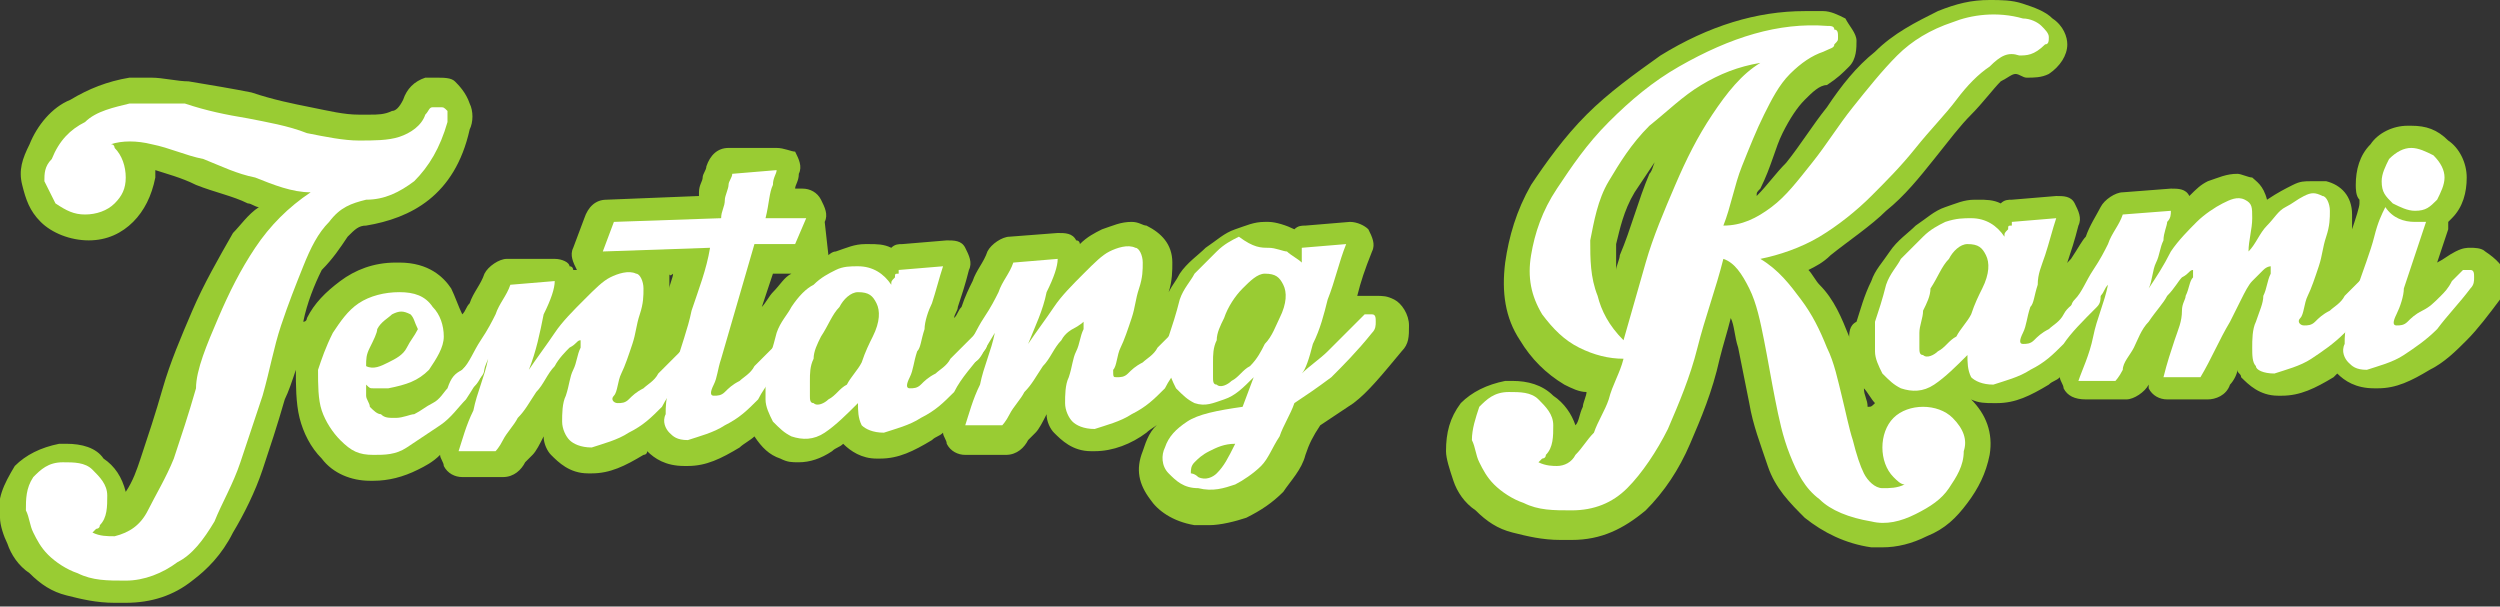 <?xml version="1.0" encoding="utf-8"?>
<!-- Generator: Adobe Illustrator 17.1.0, SVG Export Plug-In . SVG Version: 6.00 Build 0)  -->
<!DOCTYPE svg PUBLIC "-//W3C//DTD SVG 1.1//EN" "http://www.w3.org/Graphics/SVG/1.1/DTD/svg11.dtd">
<svg xmlns="http://www.w3.org/2000/svg" xmlns:xlink="http://www.w3.org/1999/xlink" x="0px" y="0px" viewBox="0 0 67.6 16.4"
	 enable-background="new 0 0 67.6 16.4" xml:space="preserve">
<rect x="0" y="0" width="67.6" height="16.4" fill="#333333" stroke="none"/>
<g>
	<g>
		<path fill="#99CC33" d="M37.7,8.1C37.5,8,37.4,8,37.2,8C37.1,8,37,8,36.8,8c0,0,0,0-0.1,0c0.1-0.4,0.2-0.7,0.4-1.2
			c0.1-0.2,0-0.4-0.1-0.6C36.9,6.1,36.7,6,36.5,6c0,0-1.2,0.1-1.2,0.1c-0.1,0-0.2,0-0.3,0.1C34.8,6.1,34.5,6,34.3,6c0,0-0.1,0-0.1,0
			c-0.3,0-0.5,0.1-0.8,0.2c-0.3,0.1-0.5,0.3-0.8,0.5c-0.2,0.2-0.5,0.4-0.7,0.7c-0.1,0.2-0.2,0.3-0.3,0.5c0.1-0.3,0.1-0.6,0.1-0.8
			c0-0.5-0.3-0.8-0.7-1c-0.1,0-0.2-0.1-0.4-0.1c-0.3,0-0.5,0.1-0.8,0.2c-0.2,0.1-0.4,0.2-0.6,0.4c0,0,0-0.1-0.1-0.1
			c-0.1-0.2-0.3-0.2-0.5-0.2c0,0-1.3,0.1-1.3,0.1c-0.2,0-0.5,0.2-0.6,0.4c-0.1,0.3-0.3,0.5-0.4,0.8C26.2,7.8,26.1,8,26,8.3
			c-0.1,0.1-0.1,0.2-0.2,0.3c0-0.1,0.1-0.2,0.1-0.3c0.1-0.3,0.2-0.6,0.3-1c0.1-0.2,0-0.4-0.1-0.6c-0.1-0.2-0.3-0.2-0.5-0.2
			c0,0-1.2,0.1-1.2,0.1c-0.1,0-0.2,0-0.3,0.1c-0.2-0.1-0.4-0.1-0.6-0.1c0,0-0.1,0-0.1,0c-0.3,0-0.5,0.1-0.8,0.2
			c-0.1,0-0.2,0.1-0.2,0.1L22.3,6c0.1-0.2,0-0.4-0.1-0.6c-0.1-0.2-0.3-0.3-0.5-0.3c0,0-0.2,0-0.2,0c0-0.1,0.1-0.2,0.1-0.4
			c0.1-0.2,0-0.4-0.1-0.6C21.4,4.1,21.2,4,21,4C21,4,19.7,4,19.7,4c-0.3,0-0.5,0.2-0.6,0.5c0,0.1-0.1,0.2-0.1,0.3
			c0,0.1-0.1,0.2-0.1,0.4c0,0,0,0,0,0.1l-2.5,0.1c-0.3,0-0.5,0.2-0.6,0.5l-0.3,0.8c-0.1,0.2,0,0.4,0.1,0.6c0,0,0,0-0.1,0
			c0,0,0-0.1-0.1-0.1C15.4,7.1,15.2,7,15,7C15,7,13.7,7,13.7,7c-0.2,0-0.5,0.2-0.6,0.4c-0.1,0.3-0.3,0.5-0.4,0.8
			c-0.1,0.1-0.1,0.2-0.2,0.3c-0.1-0.2-0.2-0.5-0.3-0.7c-0.2-0.3-0.6-0.7-1.4-0.7c0,0-0.1,0-0.1,0c-0.6,0-1.1,0.2-1.5,0.5
			c-0.4,0.3-0.7,0.6-0.9,1c0,0,0,0.1-0.1,0.1c0.1-0.5,0.3-1,0.5-1.4C9,7,9.2,6.7,9.4,6.4c0.2-0.2,0.3-0.3,0.5-0.3
			c0.6-0.1,1.2-0.3,1.7-0.7c0.5-0.4,0.9-1,1.1-1.9c0.1-0.2,0.1-0.5,0-0.7c-0.1-0.3-0.3-0.5-0.4-0.6c-0.1-0.1-0.3-0.1-0.5-0.1
			c-0.1,0-0.2,0-0.3,0c-0.3,0.1-0.5,0.3-0.6,0.6C10.8,2.9,10.7,3,10.6,3c-0.2,0.1-0.4,0.1-0.6,0.1c-0.1,0-0.2,0-0.3,0
			C9.3,3.1,8.9,3,8.4,2.9c-0.5-0.1-1-0.2-1.6-0.4C6.3,2.4,5.7,2.3,5.1,2.2C4.8,2.2,4.4,2.1,4.1,2.1c-0.2,0-0.4,0-0.6,0
			C2.9,2.2,2.4,2.4,1.9,2.7C1.4,2.9,1,3.4,0.8,3.9C0.6,4.3,0.5,4.6,0.6,5c0.1,0.4,0.2,0.7,0.5,1c0.3,0.3,0.8,0.5,1.3,0.5
			c0.5,0,0.9-0.2,1.2-0.5c0.3-0.3,0.5-0.7,0.6-1.2c0-0.1,0-0.1,0-0.2C4.5,4.7,4.9,4.8,5.3,5c0.5,0.2,1,0.3,1.4,0.5
			c0.1,0,0.2,0.1,0.3,0.1C6.7,5.8,6.5,6.1,6.3,6.3C5.9,7,5.5,7.7,5.2,8.4c-0.3,0.7-0.6,1.4-0.8,2.1c-0.2,0.7-0.4,1.3-0.6,1.9
			c-0.1,0.3-0.2,0.6-0.4,0.9c-0.1-0.4-0.3-0.7-0.6-0.9C2.6,12.1,2.2,12,1.8,12c-0.1,0-0.1,0-0.2,0c-0.5,0.1-0.9,0.3-1.2,0.6
			c0,0,0,0,0,0C0.1,13.1-0.1,13.5,0,14c0,0.2,0.1,0.5,0.2,0.7c0.1,0.3,0.3,0.6,0.6,0.8c0.3,0.3,0.6,0.5,1,0.6
			c0.4,0.1,0.8,0.2,1.3,0.2c0.1,0,0.2,0,0.3,0c0.7,0,1.3-0.2,1.8-0.6C5.6,15.4,6,15,6.3,14.4c0.3-0.5,0.6-1.1,0.8-1.7
			c0.2-0.6,0.4-1.2,0.6-1.9C7.8,10.6,7.9,10.3,8,10c0,0.4,0,0.9,0.1,1.3c0.1,0.4,0.3,0.8,0.6,1.1C9,12.8,9.5,13,10,13
			c0,0,0.1,0,0.1,0c0.4,0,0.8-0.1,1.2-0.3c0.2-0.1,0.4-0.2,0.6-0.4c0,0.1,0.1,0.2,0.1,0.3c0.1,0.2,0.3,0.3,0.5,0.3c0,0,1.1,0,1.1,0
			c0.3,0,0.5-0.2,0.6-0.4c0,0,0.1-0.1,0.2-0.2c0.1-0.1,0.2-0.3,0.3-0.5c0,0.2,0.1,0.4,0.2,0.5c0.2,0.2,0.5,0.5,1,0.5
			c0,0,0.1,0,0.1,0c0.5,0,0.9-0.2,1.4-0.5c0,0,0.1,0,0.1-0.1c0.2,0.2,0.5,0.4,1,0.4c0,0,0.1,0,0.1,0c0.5,0,0.9-0.2,1.4-0.5
			c0.1-0.1,0.3-0.2,0.4-0.3c0.2,0.3,0.4,0.5,0.7,0.6c0.2,0.1,0.3,0.1,0.5,0.1c0.3,0,0.6-0.1,0.9-0.3c0.1-0.1,0.2-0.1,0.3-0.2
			c0.2,0.2,0.5,0.4,0.9,0.4c0,0,0.1,0,0.1,0c0.5,0,0.9-0.2,1.4-0.5c0.1-0.1,0.2-0.1,0.3-0.2c0,0.1,0.1,0.2,0.1,0.3
			c0.1,0.2,0.3,0.3,0.5,0.3c0,0,1.1,0,1.1,0c0.3,0,0.5-0.2,0.6-0.4c0,0,0.1-0.1,0.2-0.2c0.1-0.1,0.2-0.3,0.3-0.5
			c0,0.2,0.1,0.4,0.2,0.5c0.2,0.2,0.5,0.5,1,0.5c0,0,0.1,0,0.1,0c0.5,0,1-0.2,1.4-0.5c0.1-0.1,0.3-0.2,0.4-0.3c0,0,0,0,0,0
			c-0.3,0.2-0.4,0.5-0.5,0.8c-0.2,0.5-0.1,0.9,0.2,1.3c0.2,0.3,0.6,0.6,1.2,0.7c0.1,0,0.3,0,0.4,0c0.3,0,0.7-0.1,1-0.2
			c0.4-0.2,0.7-0.4,1-0.7c0.2-0.3,0.5-0.6,0.6-1c0.1-0.3,0.2-0.5,0.4-0.8c0.3-0.2,0.6-0.4,0.9-0.6c0.4-0.3,0.8-0.8,1.3-1.4
			c0.2-0.2,0.2-0.4,0.2-0.7C38.1,8.5,37.9,8.2,37.7,8.1z M20.9,7.9c-0.1,0.1-0.2,0.3-0.3,0.4l0.3-0.9l0.5,0
			C21.2,7.5,21.1,7.7,20.9,7.9z M18.2,7.4c0,0.1-0.1,0.3-0.1,0.4c0-0.1,0-0.1,0-0.2c0-0.1,0-0.1,0-0.2C18.1,7.5,18.2,7.4,18.2,7.4z"
			/>
		<path fill="#99CC33" d="M67.2,6.8c-0.1-0.1-0.3-0.1-0.4-0.1c-0.1,0-0.2,0-0.4,0.1c-0.2,0.1-0.3,0.2-0.5,0.3l0.3-0.9
			c0-0.1,0-0.1,0-0.2c0,0,0.1-0.1,0.1-0.1c0.3-0.3,0.4-0.7,0.4-1.1c0-0.4-0.2-0.8-0.5-1c-0.3-0.3-0.6-0.4-1-0.4c0,0,0,0-0.1,0
			c-0.4,0-0.8,0.2-1,0.5c-0.3,0.3-0.4,0.7-0.4,1.1c0,0.1,0,0.3,0.1,0.4c0,0,0,0.1,0,0.1c0,0.1-0.1,0.4-0.2,0.7c0-0.2,0-0.3,0-0.4
			c0-0.5-0.3-0.8-0.7-0.9c-0.1,0-0.2,0-0.4,0c-0.2,0-0.3,0-0.5,0.1c-0.2,0.1-0.4,0.2-0.7,0.4C61.2,5,61,4.9,60.9,4.8c0,0,0,0,0,0
			c-0.1,0-0.3-0.1-0.4-0.1c-0.3,0-0.5,0.1-0.8,0.2c-0.2,0.1-0.3,0.2-0.5,0.4c0,0,0,0,0,0c-0.1-0.2-0.3-0.2-0.5-0.2
			c0,0-1.3,0.1-1.3,0.1c-0.2,0-0.5,0.2-0.6,0.4c-0.1,0.2-0.3,0.5-0.4,0.8C56.3,6.5,56.2,6.7,56,7c-0.1,0.1-0.2,0.2-0.2,0.4
			c0-0.1,0.1-0.2,0.1-0.3c0.1-0.3,0.2-0.6,0.3-1c0.1-0.2,0-0.4-0.1-0.6c-0.1-0.2-0.3-0.2-0.5-0.2c0,0-1.2,0.1-1.2,0.1
			c-0.1,0-0.2,0-0.3,0.1c-0.2-0.1-0.4-0.1-0.6-0.1c0,0-0.1,0-0.1,0c-0.3,0-0.5,0.1-0.8,0.2c-0.3,0.1-0.5,0.3-0.8,0.5
			c-0.2,0.2-0.5,0.4-0.7,0.7c-0.2,0.3-0.4,0.5-0.5,0.8c0,0,0,0,0,0c-0.2,0.4-0.3,0.8-0.4,1.1C50,8.8,50,9,50,9.2c0,0,0,0,0-0.1
			c-0.2-0.5-0.4-1-0.8-1.4c-0.1-0.1-0.2-0.3-0.3-0.4c0.2-0.1,0.4-0.2,0.6-0.4c0.5-0.4,1.1-0.8,1.5-1.2c0.5-0.4,0.9-0.9,1.3-1.4
			c0.4-0.5,0.7-0.9,1-1.2c0.3-0.3,0.6-0.7,0.8-0.9C54.3,2.1,54.4,2,54.5,2c0,0,0,0,0,0c0.1,0,0.2,0.1,0.3,0.1c0.2,0,0.4,0,0.6-0.1
			c0.3-0.2,0.5-0.5,0.5-0.8c0-0.2-0.1-0.5-0.4-0.7c-0.2-0.2-0.5-0.3-0.8-0.4C54.4,0,54.1,0,53.8,0c-0.5,0-0.9,0.1-1.4,0.3
			c-0.6,0.3-1.2,0.6-1.7,1.1c-0.5,0.4-0.9,0.9-1.3,1.5c-0.4,0.5-0.7,1-1.1,1.5c-0.3,0.3-0.5,0.6-0.8,0.9c0-0.1,0-0.1,0.1-0.2
			C47.9,4.5,48,4,48.2,3.6c0.2-0.4,0.4-0.7,0.6-0.9c0.2-0.2,0.4-0.4,0.6-0.4C49.7,2.1,49.8,2,50,1.8c0.2-0.2,0.2-0.5,0.2-0.7
			c0-0.2-0.2-0.4-0.3-0.6c-0.2-0.1-0.4-0.2-0.6-0.2c-0.2,0-0.3,0-0.5,0c-1.3,0-2.6,0.4-3.9,1.2c-0.7,0.5-1.4,1-2,1.6
			c-0.6,0.6-1.1,1.3-1.5,1.9c-0.4,0.7-0.6,1.4-0.7,2.1c-0.1,0.8,0,1.5,0.4,2.1c0.3,0.5,0.7,0.9,1.2,1.2c0.2,0.1,0.4,0.2,0.6,0.2
			c0,0.1-0.1,0.3-0.1,0.4c-0.1,0.2-0.1,0.4-0.2,0.5c-0.1-0.3-0.3-0.6-0.6-0.8c-0.3-0.3-0.7-0.4-1.1-0.4c-0.1,0-0.1,0-0.2,0
			c-0.5,0.1-0.9,0.3-1.2,0.6c0,0,0,0,0,0c-0.3,0.4-0.4,0.8-0.4,1.3c0,0,0,0,0,0c0,0.2,0.1,0.5,0.2,0.8c0.1,0.3,0.3,0.6,0.6,0.8
			c0.3,0.3,0.6,0.5,1,0.6c0.4,0.1,0.8,0.2,1.3,0.2c0.1,0,0.2,0,0.3,0c0.8,0,1.4-0.3,2-0.8c0.5-0.5,0.9-1.1,1.2-1.8
			c0.3-0.7,0.6-1.4,0.8-2.3c0.1-0.4,0.2-0.7,0.3-1.1c0.1,0.2,0.1,0.5,0.2,0.8c0.1,0.5,0.2,1,0.3,1.5c0.1,0.6,0.3,1.1,0.5,1.7
			c0.2,0.6,0.6,1,1,1.4c0.5,0.4,1.1,0.7,1.8,0.8c0.1,0,0.2,0,0.3,0c0.4,0,0.8-0.1,1.2-0.3c0.5-0.2,0.8-0.5,1.1-0.9
			c0.3-0.4,0.5-0.8,0.6-1.3c0.1-0.6-0.1-1.1-0.5-1.5c0,0,0,0,0,0c0.2,0.1,0.4,0.1,0.6,0.1c0,0,0.1,0,0.1,0c0.5,0,0.9-0.2,1.4-0.5
			c0.1-0.1,0.2-0.1,0.3-0.2c0,0.1,0.1,0.2,0.1,0.3c0.1,0.2,0.3,0.3,0.6,0.3c0,0,1.1,0,1.1,0c0.2,0,0.5-0.2,0.6-0.4c0,0,0,0,0,0.1
			c0.1,0.2,0.3,0.3,0.5,0.3c0,0,1.1,0,1.1,0c0.2,0,0.5-0.1,0.6-0.4c0.1-0.1,0.2-0.3,0.2-0.4c0,0.1,0.1,0.1,0.1,0.2
			c0.2,0.2,0.5,0.5,1,0.5c0,0,0.1,0,0.1,0c0.5,0,0.9-0.2,1.4-0.5c0,0,0.1-0.1,0.1-0.1c0.2,0.2,0.5,0.4,1,0.4c0,0,0.1,0,0.1,0
			c0.5,0,0.9-0.2,1.4-0.5c0.4-0.2,0.7-0.5,1-0.8c0.3-0.3,0.6-0.7,0.9-1.1c0.2-0.2,0.2-0.4,0.2-0.6C67.7,7.2,67.5,7,67.2,6.8z
			 M50.7,10.9C50.7,10.9,50.7,10.9,50.7,10.9C50.6,11,50.6,11,50.5,11c0-0.2-0.1-0.3-0.1-0.5c0,0,0,0,0,0
			C50.5,10.6,50.6,10.8,50.7,10.9z M43.8,6.9c0,0.1-0.1,0.3-0.1,0.4c0-0.2,0-0.4,0-0.7c0.1-0.4,0.2-0.9,0.5-1.4
			c0.2-0.3,0.4-0.6,0.6-0.9c-0.1,0.1-0.1,0.3-0.2,0.4C44.3,5.4,44.1,6.2,43.8,6.9z"/>
	</g>
	<g>
		<path fill="#FFFFFF" d="M1.4,4.3c0.2-0.5,0.5-0.8,0.9-1C2.6,3,3.1,2.9,3.5,2.8c0.5,0,1,0,1.5,0C5.6,3,6.1,3.1,6.7,3.2
			c0.5,0.1,1.1,0.2,1.6,0.4c0.5,0.1,1,0.2,1.4,0.2c0.4,0,0.8,0,1.1-0.1c0.3-0.1,0.6-0.3,0.7-0.6c0.1-0.1,0.1-0.2,0.2-0.2
			c0.1,0,0.2,0,0.2,0C12,2.9,12,2.9,12.1,3c0,0.1,0,0.2,0,0.3c-0.2,0.7-0.5,1.2-0.9,1.6c-0.4,0.3-0.8,0.5-1.3,0.5
			C9.5,5.5,9.2,5.6,8.9,6C8.6,6.3,8.4,6.7,8.2,7.2C8,7.7,7.8,8.2,7.6,8.8C7.4,9.4,7.3,10,7.1,10.7c-0.2,0.6-0.4,1.2-0.6,1.8
			c-0.2,0.6-0.5,1.1-0.7,1.6c-0.3,0.5-0.6,0.9-1,1.1c-0.4,0.3-0.9,0.5-1.4,0.5c-0.5,0-0.9,0-1.3-0.2c-0.3-0.1-0.6-0.3-0.8-0.5
			c-0.2-0.2-0.3-0.4-0.4-0.6c-0.1-0.2-0.1-0.4-0.2-0.6c0-0.3,0-0.6,0.2-0.9c0.2-0.2,0.4-0.4,0.8-0.4c0.3,0,0.6,0,0.8,0.2
			c0.2,0.2,0.4,0.4,0.4,0.7c0,0.3,0,0.6-0.2,0.8c0,0.1-0.1,0.1-0.1,0.1c0,0-0.1,0.1-0.1,0.1c0.2,0.1,0.4,0.1,0.6,0.1
			c0.4-0.1,0.7-0.3,0.9-0.7c0.2-0.4,0.5-0.9,0.7-1.4c0.2-0.6,0.4-1.2,0.6-1.9C5.3,10,5.6,9.3,5.9,8.6c0.3-0.7,0.6-1.3,1-1.9
			c0.4-0.6,0.9-1.1,1.5-1.5C7.9,5.2,7.4,5,6.9,4.8C6.4,4.7,6,4.5,5.5,4.3C5,4.2,4.6,4,4.1,3.9C3.7,3.8,3.3,3.8,3,3.9
			C3.1,3.9,3.1,4,3.1,4c0.2,0.2,0.3,0.5,0.3,0.8c0,0.3-0.1,0.5-0.3,0.7C2.9,5.7,2.6,5.8,2.3,5.8C2,5.8,1.8,5.7,1.5,5.5
			C1.4,5.3,1.3,5.1,1.2,4.9C1.2,4.7,1.2,4.5,1.4,4.3z"/>
		<path fill="#FFFFFF" d="M12.5,10c0.1-0.1,0.2-0.2,0.3-0.2c0.1,0,0.2-0.1,0.2,0c0.1,0,0.1,0.1,0.1,0.1c0,0.1,0,0.2-0.1,0.3
			c-0.1,0.1-0.2,0.3-0.4,0.6c-0.2,0.2-0.4,0.5-0.7,0.7c-0.3,0.2-0.6,0.4-0.9,0.6c-0.3,0.2-0.6,0.2-0.9,0.2c-0.4,0-0.6-0.1-0.9-0.4
			c-0.2-0.2-0.4-0.5-0.5-0.8c-0.1-0.3-0.1-0.7-0.1-1.1C8.7,9.7,8.8,9.4,9,9c0.2-0.3,0.4-0.6,0.7-0.8C10,8,10.4,7.9,10.8,7.9
			c0.4,0,0.7,0.1,0.9,0.4C11.9,8.5,12,8.8,12,9.1c0,0.3-0.2,0.6-0.4,0.9c-0.3,0.3-0.6,0.4-1.1,0.5c-0.1,0-0.1,0-0.2,0
			c-0.1,0-0.1,0-0.2,0c-0.1,0-0.1,0-0.2-0.1c0,0.1,0,0.2,0,0.3c0,0.1,0.1,0.2,0.1,0.3c0.1,0.1,0.2,0.2,0.3,0.2
			c0.1,0.1,0.2,0.1,0.4,0.1c0.2,0,0.4-0.1,0.5-0.1c0.2-0.1,0.3-0.2,0.5-0.3c0.2-0.1,0.3-0.3,0.4-0.4C12.2,10.2,12.3,10.1,12.5,10z
			 M11.1,8.5c-0.2-0.1-0.3-0.1-0.5,0c-0.1,0.1-0.3,0.2-0.4,0.4C10.2,9,10.1,9.2,10,9.4C9.9,9.6,9.9,9.7,9.9,9.9
			c0.2,0.1,0.4,0,0.6-0.1c0.2-0.1,0.4-0.2,0.5-0.4c0.1-0.2,0.2-0.3,0.3-0.5C11.2,8.7,11.2,8.6,11.1,8.5z"/>
		<path fill="#FFFFFF" d="M12.5,10c0.2-0.2,0.3-0.5,0.5-0.8c0.2-0.3,0.3-0.5,0.4-0.7c0.1-0.3,0.3-0.5,0.4-0.8L15,7.6
			c0,0.2-0.1,0.5-0.3,0.9C14.6,9,14.5,9.5,14.3,10c0.2-0.3,0.5-0.7,0.7-1c0.2-0.3,0.5-0.6,0.8-0.9c0.3-0.3,0.5-0.5,0.7-0.6
			c0.2-0.1,0.5-0.2,0.7-0.1c0.1,0,0.2,0.2,0.2,0.4c0,0.2,0,0.4-0.1,0.7c-0.1,0.3-0.1,0.5-0.2,0.8c-0.1,0.3-0.2,0.6-0.3,0.8
			c-0.1,0.2-0.1,0.5-0.2,0.6s0,0.2,0.1,0.2c0.1,0,0.2,0,0.3-0.1c0.1-0.1,0.2-0.2,0.4-0.3c0.1-0.1,0.3-0.2,0.4-0.4
			c0.1-0.1,0.3-0.3,0.4-0.4c0.1-0.1,0.2-0.2,0.3-0.3c0.1,0,0.2,0,0.2,0c0.1,0,0.1,0.1,0.1,0.2c0,0.1,0,0.2-0.1,0.3
			c-0.3,0.4-0.6,0.7-0.8,1.1c-0.3,0.3-0.5,0.5-0.9,0.7c-0.3,0.2-0.7,0.3-1,0.4c-0.3,0-0.5-0.1-0.6-0.2c-0.1-0.1-0.2-0.3-0.2-0.5
			c0-0.2,0-0.5,0.1-0.7c0.1-0.3,0.1-0.5,0.2-0.7c0.1-0.2,0.1-0.4,0.2-0.6c0-0.1,0-0.2,0-0.2c-0.1,0-0.1,0.1-0.3,0.2
			c-0.1,0.1-0.3,0.3-0.4,0.5c-0.2,0.2-0.3,0.5-0.5,0.7c-0.2,0.3-0.3,0.5-0.5,0.7c-0.1,0.2-0.3,0.4-0.4,0.6c-0.1,0.2-0.2,0.3-0.2,0.3
			l0,0l-1,0c0.1-0.3,0.2-0.7,0.4-1.1c0.1-0.5,0.3-0.9,0.4-1.4L13,10.2c-0.1,0.2-0.2,0.3-0.3,0.3c-0.1,0-0.2,0-0.2,0
			c-0.1,0-0.1-0.1-0.1-0.2C12.3,10.2,12.4,10.1,12.5,10z"/>
		<path fill="#FFFFFF" d="M21.5,6.6l-1.1,0l-0.9,3.1c-0.1,0.3-0.1,0.5-0.2,0.7c-0.1,0.2-0.1,0.3,0,0.3c0.1,0,0.2,0,0.3-0.1
			c0.1-0.1,0.2-0.2,0.4-0.3c0.1-0.1,0.3-0.2,0.4-0.4c0.1-0.1,0.3-0.3,0.4-0.4c0.1-0.1,0.2-0.2,0.3-0.3c0.1,0,0.2,0,0.2,0
			c0.1,0,0.1,0.1,0.1,0.2c0,0.1,0,0.2-0.1,0.3c-0.3,0.4-0.6,0.7-0.8,1.1c-0.3,0.3-0.5,0.5-0.9,0.7c-0.3,0.2-0.7,0.3-1,0.4
			c-0.3,0-0.4-0.1-0.5-0.2c-0.1-0.1-0.2-0.3-0.1-0.5c0-0.2,0-0.4,0.1-0.7c0.1-0.3,0.1-0.5,0.2-0.7c0.1-0.4,0.3-0.9,0.4-1.4
			c0.2-0.6,0.4-1.1,0.5-1.7l-2.9,0.1l0.3-0.8l2.9-0.1c0-0.2,0.1-0.3,0.1-0.5c0-0.1,0.1-0.3,0.1-0.4c0-0.1,0.1-0.2,0.1-0.3L21,4.6
			c0,0.1-0.1,0.2-0.1,0.4c-0.1,0.2-0.1,0.5-0.2,0.9l1.1,0L21.5,6.6z"/>
		<path fill="#FFFFFF" d="M23.2,7.2c0.4,0,0.7,0.2,0.9,0.5c0-0.1,0-0.1,0.1-0.2c0-0.1,0-0.1,0.1-0.1l0-0.1l1.2-0.1
			c-0.1,0.3-0.2,0.7-0.3,1C25.1,8.4,25,8.7,25,8.9c-0.1,0.3-0.1,0.5-0.2,0.6c-0.1,0.3-0.1,0.5-0.2,0.7c-0.1,0.2-0.1,0.3,0,0.3
			c0.1,0,0.2,0,0.3-0.1c0.1-0.1,0.2-0.2,0.4-0.3c0.1-0.1,0.3-0.2,0.4-0.4c0.1-0.1,0.3-0.3,0.4-0.4c0.1-0.1,0.2-0.2,0.3-0.3
			c0.1,0,0.2,0,0.2,0c0.1,0,0.1,0.1,0.1,0.2c0,0.1,0,0.2-0.1,0.3c-0.3,0.4-0.6,0.7-0.8,1.1c-0.3,0.3-0.5,0.5-0.9,0.7
			c-0.3,0.2-0.7,0.3-1,0.4c-0.3,0-0.5-0.1-0.6-0.2c-0.1-0.2-0.1-0.4-0.1-0.6c-0.3,0.3-0.6,0.6-0.9,0.8c-0.3,0.2-0.6,0.2-0.9,0.1
			c-0.2-0.1-0.3-0.2-0.5-0.4c-0.1-0.2-0.2-0.4-0.2-0.6c0-0.2,0-0.5,0-0.8c0.1-0.3,0.2-0.6,0.3-1c0.1-0.3,0.3-0.5,0.4-0.7
			C21.6,8,21.8,7.8,22,7.7c0.2-0.2,0.4-0.3,0.6-0.4C22.8,7.2,23,7.2,23.2,7.2z M23.6,9.1c0.2-0.4,0.2-0.7,0.1-0.9
			c-0.1-0.2-0.2-0.3-0.5-0.3c-0.2,0-0.4,0.2-0.5,0.4c-0.2,0.2-0.3,0.5-0.5,0.8c-0.1,0.2-0.2,0.4-0.2,0.6c-0.1,0.2-0.1,0.4-0.1,0.6
			c0,0.2,0,0.3,0,0.4c0,0.1,0,0.2,0.1,0.2c0.1,0.1,0.3,0,0.4-0.1c0.2-0.1,0.3-0.3,0.5-0.4c0.1-0.2,0.3-0.4,0.4-0.6
			C23.4,9.5,23.5,9.3,23.6,9.1z"/>
		<path fill="#FFFFFF" d="M26.1,9.4c0.2-0.2,0.3-0.5,0.5-0.8c0.2-0.3,0.3-0.5,0.4-0.7c0.1-0.3,0.3-0.5,0.4-0.8L28.6,7
			c0,0.2-0.1,0.5-0.3,0.9c-0.1,0.5-0.3,0.9-0.5,1.4c0.2-0.3,0.5-0.7,0.7-1c0.2-0.3,0.5-0.6,0.8-0.9c0.3-0.3,0.5-0.5,0.7-0.6
			c0.2-0.1,0.5-0.2,0.7-0.1c0.1,0,0.2,0.2,0.2,0.4c0,0.2,0,0.4-0.1,0.7c-0.1,0.3-0.1,0.5-0.2,0.8c-0.1,0.3-0.2,0.6-0.3,0.8
			c-0.1,0.2-0.1,0.5-0.2,0.6c0,0.2,0,0.2,0.1,0.2c0.1,0,0.2,0,0.3-0.1c0.1-0.1,0.2-0.2,0.4-0.3c0.1-0.1,0.3-0.2,0.4-0.4
			c0.1-0.1,0.3-0.3,0.4-0.4C31.9,9,32,8.9,32.1,8.9c0.1,0,0.2,0,0.2,0c0.1,0,0.1,0.1,0.1,0.2c0,0.1,0,0.2-0.1,0.3
			c-0.3,0.4-0.6,0.7-0.8,1.1c-0.3,0.3-0.5,0.5-0.9,0.7c-0.3,0.2-0.7,0.3-1,0.4c-0.3,0-0.5-0.1-0.6-0.2c-0.1-0.1-0.2-0.3-0.2-0.5
			c0-0.2,0-0.5,0.1-0.7c0.1-0.3,0.1-0.5,0.2-0.7c0.1-0.2,0.1-0.4,0.2-0.6c0-0.1,0-0.2,0-0.2s-0.1,0.1-0.3,0.2
			C29,8.9,28.8,9,28.7,9.2c-0.2,0.2-0.3,0.5-0.5,0.7c-0.2,0.3-0.3,0.5-0.5,0.7c-0.1,0.2-0.3,0.4-0.4,0.6c-0.1,0.2-0.2,0.3-0.2,0.3
			l0,0l-1,0c0.1-0.3,0.2-0.7,0.4-1.1c0.1-0.5,0.3-0.9,0.4-1.4l-0.3,0.5c-0.1,0.2-0.2,0.3-0.3,0.3c-0.1,0-0.2,0-0.2,0
			c-0.1,0-0.1-0.1-0.1-0.2C25.9,9.6,26,9.5,26.1,9.4z"/>
		<path fill="#FFFFFF" d="M34.3,6.7c0.2,0,0.4,0.1,0.5,0.1c0.1,0.1,0.3,0.2,0.4,0.3c0-0.1,0-0.1,0-0.2c0-0.1,0-0.1,0-0.1
			c0,0,0-0.1,0-0.1l1.2-0.1c-0.2,0.5-0.3,1-0.5,1.5c-0.1,0.4-0.2,0.8-0.4,1.2c-0.1,0.4-0.2,0.7-0.3,0.8c0.2-0.2,0.5-0.4,0.7-0.6
			c0.2-0.2,0.5-0.5,0.7-0.7c0.1-0.1,0.2-0.2,0.3-0.3c0.1,0,0.2,0,0.2,0c0.1,0,0.1,0.1,0.1,0.2c0,0.1,0,0.2-0.1,0.3
			c-0.4,0.5-0.8,0.9-1.1,1.2c-0.4,0.3-0.7,0.5-1,0.7c-0.1,0.3-0.3,0.6-0.4,0.9c-0.2,0.3-0.3,0.6-0.5,0.8c-0.2,0.2-0.5,0.4-0.7,0.5
			c-0.3,0.1-0.6,0.2-1,0.1c-0.4,0-0.6-0.2-0.8-0.4c-0.2-0.2-0.2-0.5-0.1-0.7c0.1-0.3,0.3-0.5,0.6-0.7c0.3-0.2,0.8-0.3,1.5-0.4
			l0.3-0.8c-0.3,0.3-0.5,0.5-0.8,0.6c-0.3,0.1-0.5,0.2-0.8,0.1c-0.2-0.1-0.3-0.2-0.5-0.4c-0.1-0.2-0.2-0.4-0.2-0.6
			c0-0.2,0-0.5,0-0.8c0.1-0.3,0.2-0.6,0.3-1c0.1-0.3,0.3-0.5,0.4-0.7c0.2-0.2,0.4-0.4,0.6-0.6c0.2-0.2,0.4-0.3,0.6-0.4
			C33.9,6.7,34.1,6.7,34.3,6.7z M32.4,12.9c0.2,0.1,0.4,0,0.5-0.1c0.2-0.2,0.3-0.4,0.5-0.8c-0.3,0-0.5,0.1-0.7,0.2
			c-0.2,0.1-0.3,0.2-0.4,0.3c-0.1,0.1-0.1,0.2-0.1,0.3C32.2,12.8,32.3,12.8,32.4,12.9z M34.6,8.6c0.2-0.4,0.2-0.7,0.1-0.9
			c-0.1-0.2-0.2-0.3-0.5-0.3c-0.2,0-0.4,0.2-0.6,0.4c-0.2,0.2-0.4,0.5-0.5,0.8c-0.1,0.2-0.2,0.4-0.2,0.6c-0.1,0.2-0.1,0.4-0.1,0.6
			c0,0.2,0,0.3,0,0.4c0,0.1,0,0.2,0.1,0.2c0.1,0.1,0.3,0,0.4-0.1c0.2-0.1,0.3-0.3,0.5-0.4c0.2-0.2,0.3-0.4,0.4-0.6
			C34.4,9.1,34.5,8.8,34.6,8.6z"/>
		<path fill="#FFFFFF" d="M54.6,1.5c-0.3-0.1-0.5,0-0.8,0.3c-0.3,0.2-0.6,0.5-0.9,0.9c-0.3,0.4-0.7,0.8-1.1,1.3
			c-0.4,0.5-0.8,0.9-1.2,1.3c-0.4,0.4-0.9,0.8-1.4,1.1c-0.5,0.3-1.1,0.5-1.6,0.6c0.5,0.3,0.8,0.7,1.1,1.1c0.3,0.4,0.5,0.8,0.7,1.3
			c0.2,0.4,0.3,0.9,0.4,1.3c0.1,0.4,0.2,0.9,0.3,1.2c0.1,0.4,0.2,0.7,0.3,0.9c0.1,0.2,0.3,0.4,0.5,0.4c0.2,0,0.4,0,0.6-0.1
			c-0.1,0-0.2-0.1-0.3-0.2c-0.2-0.2-0.3-0.5-0.3-0.8c0-0.3,0.1-0.6,0.3-0.8c0.2-0.2,0.5-0.3,0.8-0.3c0.3,0,0.6,0.1,0.8,0.3
			c0.3,0.3,0.4,0.6,0.3,0.9c0,0.4-0.2,0.7-0.4,1c-0.2,0.3-0.5,0.5-0.9,0.7c-0.4,0.2-0.8,0.3-1.2,0.2c-0.6-0.1-1.1-0.3-1.4-0.6
			c-0.4-0.3-0.6-0.7-0.8-1.2c-0.2-0.5-0.3-1-0.4-1.5c-0.1-0.5-0.2-1.1-0.3-1.6c-0.1-0.5-0.2-1-0.4-1.4c-0.2-0.4-0.4-0.7-0.7-0.8
			c-0.2,0.8-0.5,1.6-0.7,2.4c-0.2,0.8-0.5,1.5-0.8,2.2c-0.3,0.6-0.7,1.2-1.1,1.6c-0.4,0.4-0.9,0.6-1.5,0.6c-0.5,0-0.9,0-1.3-0.2
			c-0.3-0.1-0.6-0.3-0.8-0.5c-0.2-0.2-0.3-0.4-0.4-0.6c-0.1-0.2-0.1-0.4-0.2-0.6c0-0.3,0.1-0.6,0.2-0.9c0.2-0.2,0.4-0.4,0.8-0.4
			c0.3,0,0.6,0,0.8,0.2c0.2,0.2,0.4,0.4,0.4,0.7c0,0.3,0,0.6-0.2,0.8c0,0.1-0.1,0.1-0.1,0.1c0,0-0.1,0.1-0.1,0.1
			c0.2,0.1,0.4,0.1,0.5,0.1c0.2,0,0.4-0.1,0.5-0.3c0.2-0.2,0.3-0.4,0.5-0.6c0.1-0.3,0.3-0.6,0.4-0.9c0.1-0.4,0.3-0.7,0.4-1.1
			c-0.4,0-0.8-0.1-1.2-0.3c-0.4-0.2-0.7-0.5-1-0.9c-0.3-0.5-0.4-1-0.3-1.6c0.1-0.6,0.3-1.2,0.7-1.8c0.4-0.6,0.8-1.2,1.4-1.8
			c0.6-0.6,1.2-1.1,1.9-1.5c1.4-0.8,2.7-1.2,4-1.1c0.1,0,0.2,0,0.2,0.1c0.1,0,0.1,0.1,0.1,0.2c0,0.1,0,0.1-0.1,0.2
			c0,0.1-0.1,0.1-0.3,0.2c-0.3,0.1-0.6,0.3-0.9,0.6c-0.3,0.3-0.5,0.7-0.7,1.1c-0.2,0.4-0.4,0.9-0.6,1.4c-0.2,0.5-0.3,1.1-0.5,1.6
			c0.5,0,0.9-0.2,1.3-0.5c0.4-0.3,0.7-0.7,1.1-1.2c0.4-0.5,0.7-1,1.1-1.5c0.4-0.5,0.8-1,1.2-1.4c0.4-0.4,0.9-0.7,1.5-0.9
			c0.5-0.2,1.2-0.3,1.9-0.1c0.2,0,0.4,0.1,0.5,0.2c0.1,0.1,0.2,0.2,0.2,0.3c0,0.1,0,0.2-0.1,0.2C55,1.5,54.8,1.5,54.6,1.5z
			 M43.9,9.2c0.2-0.7,0.4-1.4,0.6-2.1c0.2-0.7,0.5-1.4,0.8-2.1c0.3-0.7,0.6-1.3,1-1.9c0.4-0.6,0.8-1.1,1.3-1.4C47,1.8,46.5,2,46,2.3
			c-0.5,0.3-0.9,0.7-1.4,1.1c-0.5,0.5-0.8,1-1.1,1.5c-0.3,0.5-0.4,1.1-0.5,1.6C43,7,43,7.5,43.2,8C43.3,8.4,43.5,8.8,43.9,9.2
			C43.8,9.2,43.8,9.2,43.9,9.2C43.9,9.2,43.9,9.2,43.9,9.2z"/>
		<path fill="#FFFFFF" d="M53.3,5.9c0.4,0,0.7,0.2,0.9,0.5c0-0.1,0-0.1,0.1-0.2c0-0.1,0-0.1,0.1-0.1l0-0.1l1.2-0.1
			c-0.1,0.3-0.2,0.7-0.3,1c-0.1,0.3-0.2,0.5-0.2,0.8c-0.1,0.3-0.1,0.5-0.2,0.6c-0.1,0.3-0.1,0.5-0.2,0.7c-0.1,0.2-0.1,0.3,0,0.3
			c0.1,0,0.2,0,0.3-0.1c0.1-0.1,0.2-0.2,0.4-0.3c0.1-0.1,0.3-0.2,0.4-0.4s0.3-0.3,0.4-0.4c0.1-0.1,0.2-0.2,0.3-0.3
			c0.1,0,0.2,0,0.2,0c0.1,0,0.1,0.1,0.1,0.2c0,0.1,0,0.2-0.1,0.3C56.3,8.7,56,9,55.8,9.3c-0.3,0.3-0.5,0.5-0.9,0.7
			c-0.3,0.2-0.7,0.3-1,0.4c-0.3,0-0.5-0.1-0.6-0.2c-0.1-0.2-0.1-0.4-0.1-0.6c-0.3,0.3-0.6,0.6-0.9,0.8c-0.3,0.2-0.6,0.2-0.9,0.1
			c-0.2-0.1-0.3-0.2-0.5-0.4c-0.1-0.2-0.2-0.4-0.2-0.6c0-0.2,0-0.5,0-0.8c0.1-0.3,0.2-0.6,0.3-1c0.1-0.3,0.3-0.5,0.4-0.7
			c0.2-0.2,0.4-0.4,0.6-0.6c0.2-0.2,0.4-0.3,0.6-0.4C52.9,5.9,53.1,5.9,53.3,5.9z M53.6,7.8c0.2-0.4,0.2-0.7,0.1-0.9
			c-0.1-0.2-0.2-0.3-0.5-0.3c-0.2,0-0.4,0.2-0.5,0.4c-0.2,0.2-0.3,0.5-0.5,0.8C52.2,8,52.1,8.2,52,8.4C52,8.6,51.9,8.8,51.9,9
			c0,0.2,0,0.3,0,0.4c0,0.1,0,0.2,0.1,0.2c0.1,0.1,0.3,0,0.4-0.1c0.2-0.1,0.3-0.3,0.5-0.4c0.1-0.2,0.3-0.4,0.4-0.6
			C53.4,8.2,53.5,8,53.6,7.8z"/>
		<path fill="#FFFFFF" d="M59.1,8c0.1-0.2,0.1-0.4,0.2-0.5c0-0.1,0-0.2,0-0.2c-0.1,0-0.1,0.1-0.3,0.2c-0.1,0.1-0.2,0.3-0.4,0.5
			c-0.1,0.2-0.3,0.4-0.5,0.7c-0.2,0.2-0.3,0.5-0.4,0.7c-0.1,0.2-0.3,0.4-0.3,0.6c-0.1,0.2-0.2,0.3-0.2,0.3l0,0l-1,0
			c0.1-0.3,0.3-0.7,0.4-1.2c0.1-0.5,0.3-0.9,0.4-1.4c-0.1,0.1-0.1,0.2-0.2,0.3c-0.1,0.1-0.1,0.2-0.2,0.2c-0.1,0.2-0.2,0.3-0.3,0.3
			c-0.1,0-0.2,0-0.2,0C56,8.5,56,8.5,56,8.4c0-0.1,0-0.2,0.1-0.3c0.2-0.2,0.3-0.5,0.5-0.8c0.2-0.3,0.3-0.5,0.4-0.7
			c0.1-0.3,0.3-0.5,0.4-0.8l1.3-0.1c0,0.1,0,0.2-0.1,0.3c0,0.1-0.1,0.3-0.1,0.5c-0.1,0.2-0.1,0.4-0.2,0.6c-0.1,0.2-0.1,0.5-0.2,0.7
			c0.2-0.3,0.4-0.6,0.6-1c0.2-0.3,0.5-0.6,0.7-0.8c0.2-0.2,0.5-0.4,0.7-0.5c0.2-0.1,0.4-0.2,0.6-0.1c0.2,0.1,0.2,0.2,0.2,0.5
			c0,0.3-0.1,0.6-0.1,0.9c0.2-0.2,0.3-0.5,0.5-0.7c0.2-0.2,0.3-0.4,0.5-0.5c0.2-0.1,0.3-0.2,0.5-0.3c0.2-0.1,0.3-0.1,0.5,0
			c0.1,0,0.2,0.2,0.2,0.4c0,0.2,0,0.4-0.1,0.7c-0.1,0.3-0.1,0.5-0.2,0.8c-0.1,0.3-0.2,0.6-0.3,0.8c-0.1,0.2-0.1,0.5-0.2,0.6
			s0,0.2,0.1,0.2c0.1,0,0.2,0,0.3-0.1c0.1-0.1,0.2-0.2,0.4-0.3c0.1-0.1,0.3-0.2,0.4-0.4c0.1-0.1,0.3-0.3,0.4-0.4
			c0.1-0.1,0.2-0.2,0.3-0.3c0.1,0,0.2,0,0.2,0c0.1,0,0.1,0.1,0.1,0.2c0,0.1,0,0.2-0.1,0.3C64,8.3,63.7,8.7,63.4,9
			c-0.3,0.3-0.6,0.5-0.9,0.7c-0.3,0.2-0.7,0.3-1,0.4c-0.3,0-0.5-0.1-0.5-0.2c-0.1-0.1-0.1-0.3-0.1-0.5c0-0.2,0-0.5,0.1-0.7
			c0.1-0.3,0.2-0.5,0.2-0.7c0.1-0.2,0.1-0.4,0.2-0.6c0-0.1,0-0.2,0-0.2c0,0-0.1,0-0.2,0.1c-0.1,0.1-0.2,0.2-0.3,0.3
			c-0.1,0.1-0.2,0.3-0.3,0.5c-0.1,0.2-0.2,0.4-0.3,0.6c-0.3,0.5-0.5,1-0.8,1.5l-1,0c0.1-0.4,0.2-0.7,0.3-1c0.1-0.3,0.2-0.5,0.2-0.8
			C59,8.2,59.1,8.1,59.1,8z"/>
		<path fill="#FFFFFF" d="M66.3,7.6c0.1-0.1,0.2-0.2,0.3-0.3c0.1,0,0.2,0,0.2,0c0.1,0,0.1,0.1,0.1,0.2c0,0.1,0,0.2-0.1,0.3
			c-0.3,0.4-0.6,0.7-0.9,1.1c-0.3,0.3-0.6,0.5-0.9,0.7c-0.3,0.2-0.7,0.3-1,0.4c-0.3,0-0.4-0.1-0.5-0.2c-0.1-0.1-0.2-0.3-0.1-0.5
			c0-0.2,0-0.4,0.1-0.7c0.1-0.3,0.1-0.5,0.2-0.7c0.2-0.6,0.4-1.1,0.5-1.5c0.1-0.4,0.2-0.6,0.3-0.8C64.7,5.9,65,6,65.3,6
			c0.1,0,0.2,0,0.3,0L65,7.8C65,8,64.9,8.3,64.8,8.5c-0.1,0.2-0.1,0.3,0,0.3c0.1,0,0.2,0,0.3-0.1c0.1-0.1,0.2-0.2,0.4-0.3
			C65.7,8.3,65.8,8.2,66,8C66.1,7.9,66.2,7.8,66.3,7.6z M66.1,4.8c0,0.2-0.1,0.4-0.2,0.6c-0.2,0.2-0.3,0.3-0.6,0.3
			c-0.2,0-0.4-0.1-0.6-0.2c-0.2-0.2-0.3-0.3-0.3-0.6c0-0.2,0.1-0.4,0.2-0.6C64.8,4.1,65,4,65.2,4c0.2,0,0.4,0.1,0.6,0.2
			C66,4.4,66.1,4.6,66.1,4.8z"/>
	</g>
</g>
</svg>
